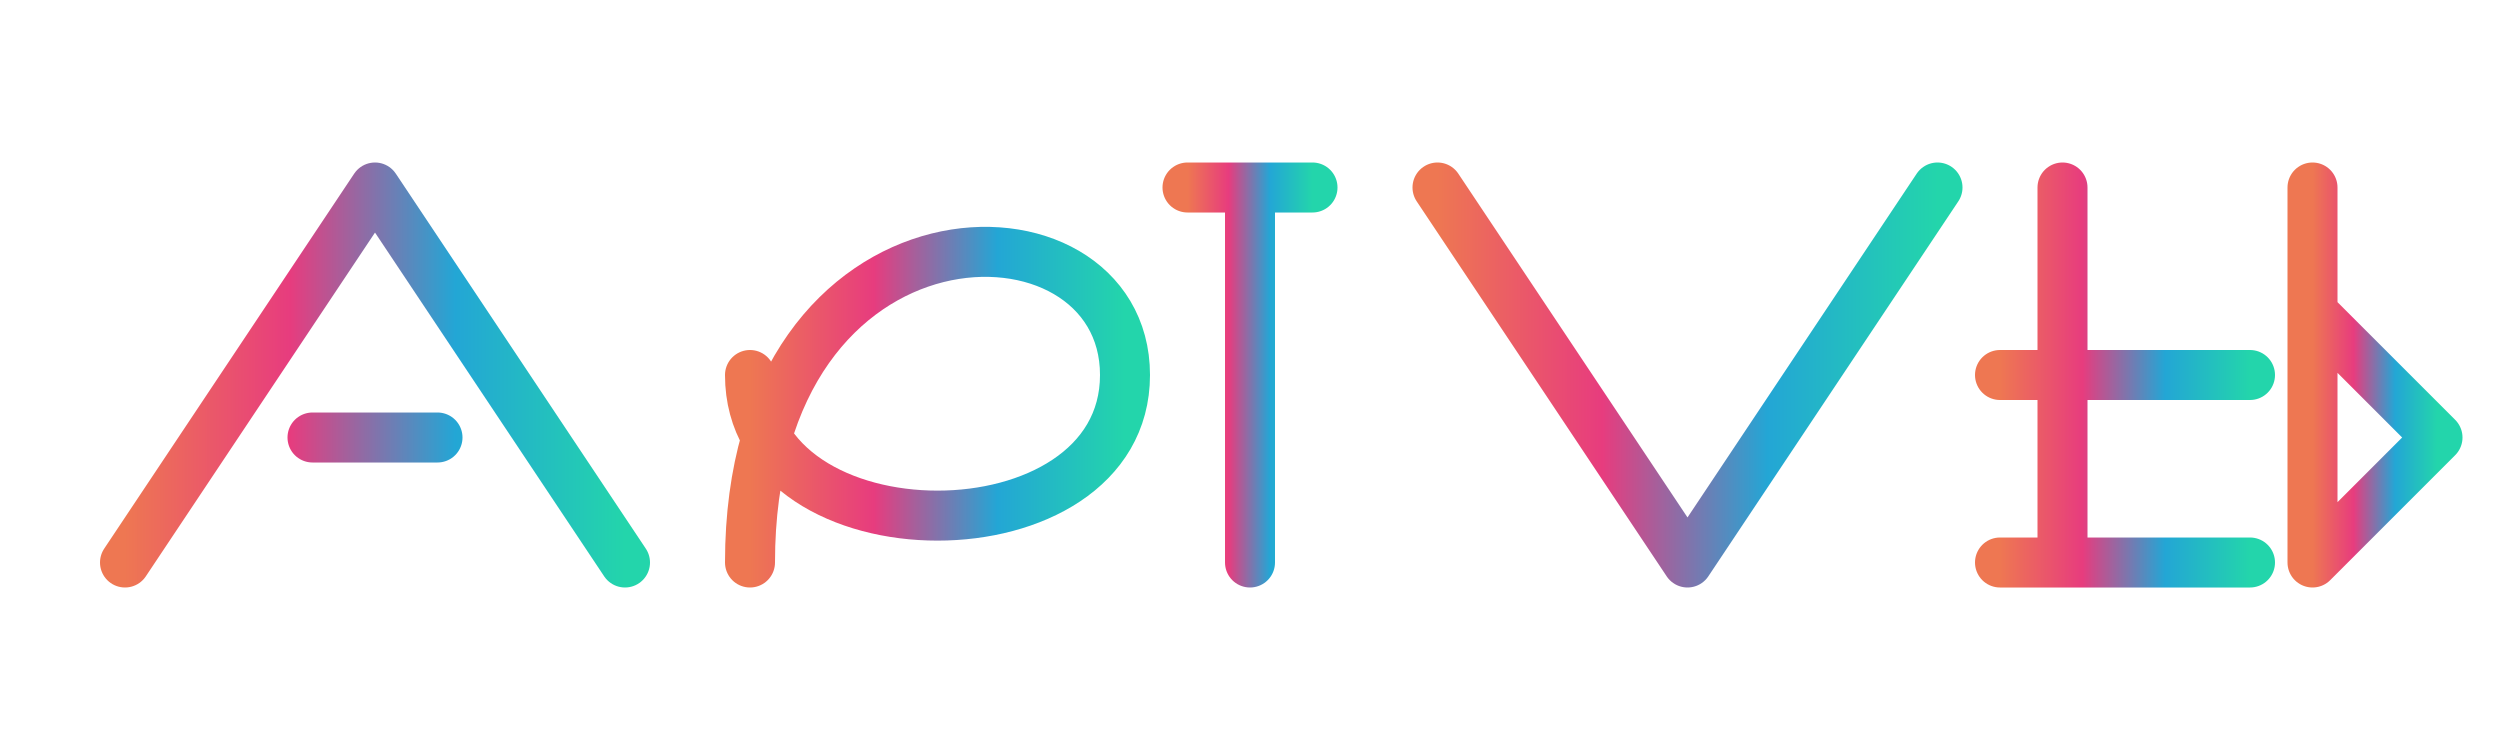 <svg width="200" height="60" viewBox="0 0 200 60" xmlns="http://www.w3.org/2000/svg">
  <defs>
    <linearGradient id="logoGradient" x1="0%" y1="0%" x2="100%" y2="0%">
      <stop offset="0%" style="stop-color:#ee7752" />
      <stop offset="33%" style="stop-color:#e73c7e" />
      <stop offset="66%" style="stop-color:#23a6d5" />
      <stop offset="100%" style="stop-color:#23d5ab" />
    </linearGradient>
  </defs>
  <path d="M10 45 L30 15 L50 45 M25 35 L35 35" fill="none" stroke="url(#logoGradient)" stroke-width="4" stroke-linecap="round" stroke-linejoin="round"/>
  <path d="M60 45 C60 15, 90 15, 90 30 C90 45, 60 45, 60 30" fill="none" stroke="url(#logoGradient)" stroke-width="4" stroke-linecap="round"/>
  <path d="M100 15 L100 45 M95 15 L105 15" fill="none" stroke="url(#logoGradient)" stroke-width="4" stroke-linecap="round"/>
  <path d="M115 15 L135 45 L155 15" fill="none" stroke="url(#logoGradient)" stroke-width="4" stroke-linecap="round" stroke-linejoin="round"/>
  <path d="M165 15 L165 45 M160 30 L180 30 M160 45 L180 45" fill="none" stroke="url(#logoGradient)" stroke-width="4" stroke-linecap="round"/>
  <path d="M185 15 L185 45 L195 35 L185 25" fill="none" stroke="url(#logoGradient)" stroke-width="4" stroke-linecap="round" stroke-linejoin="round"/>
</svg>